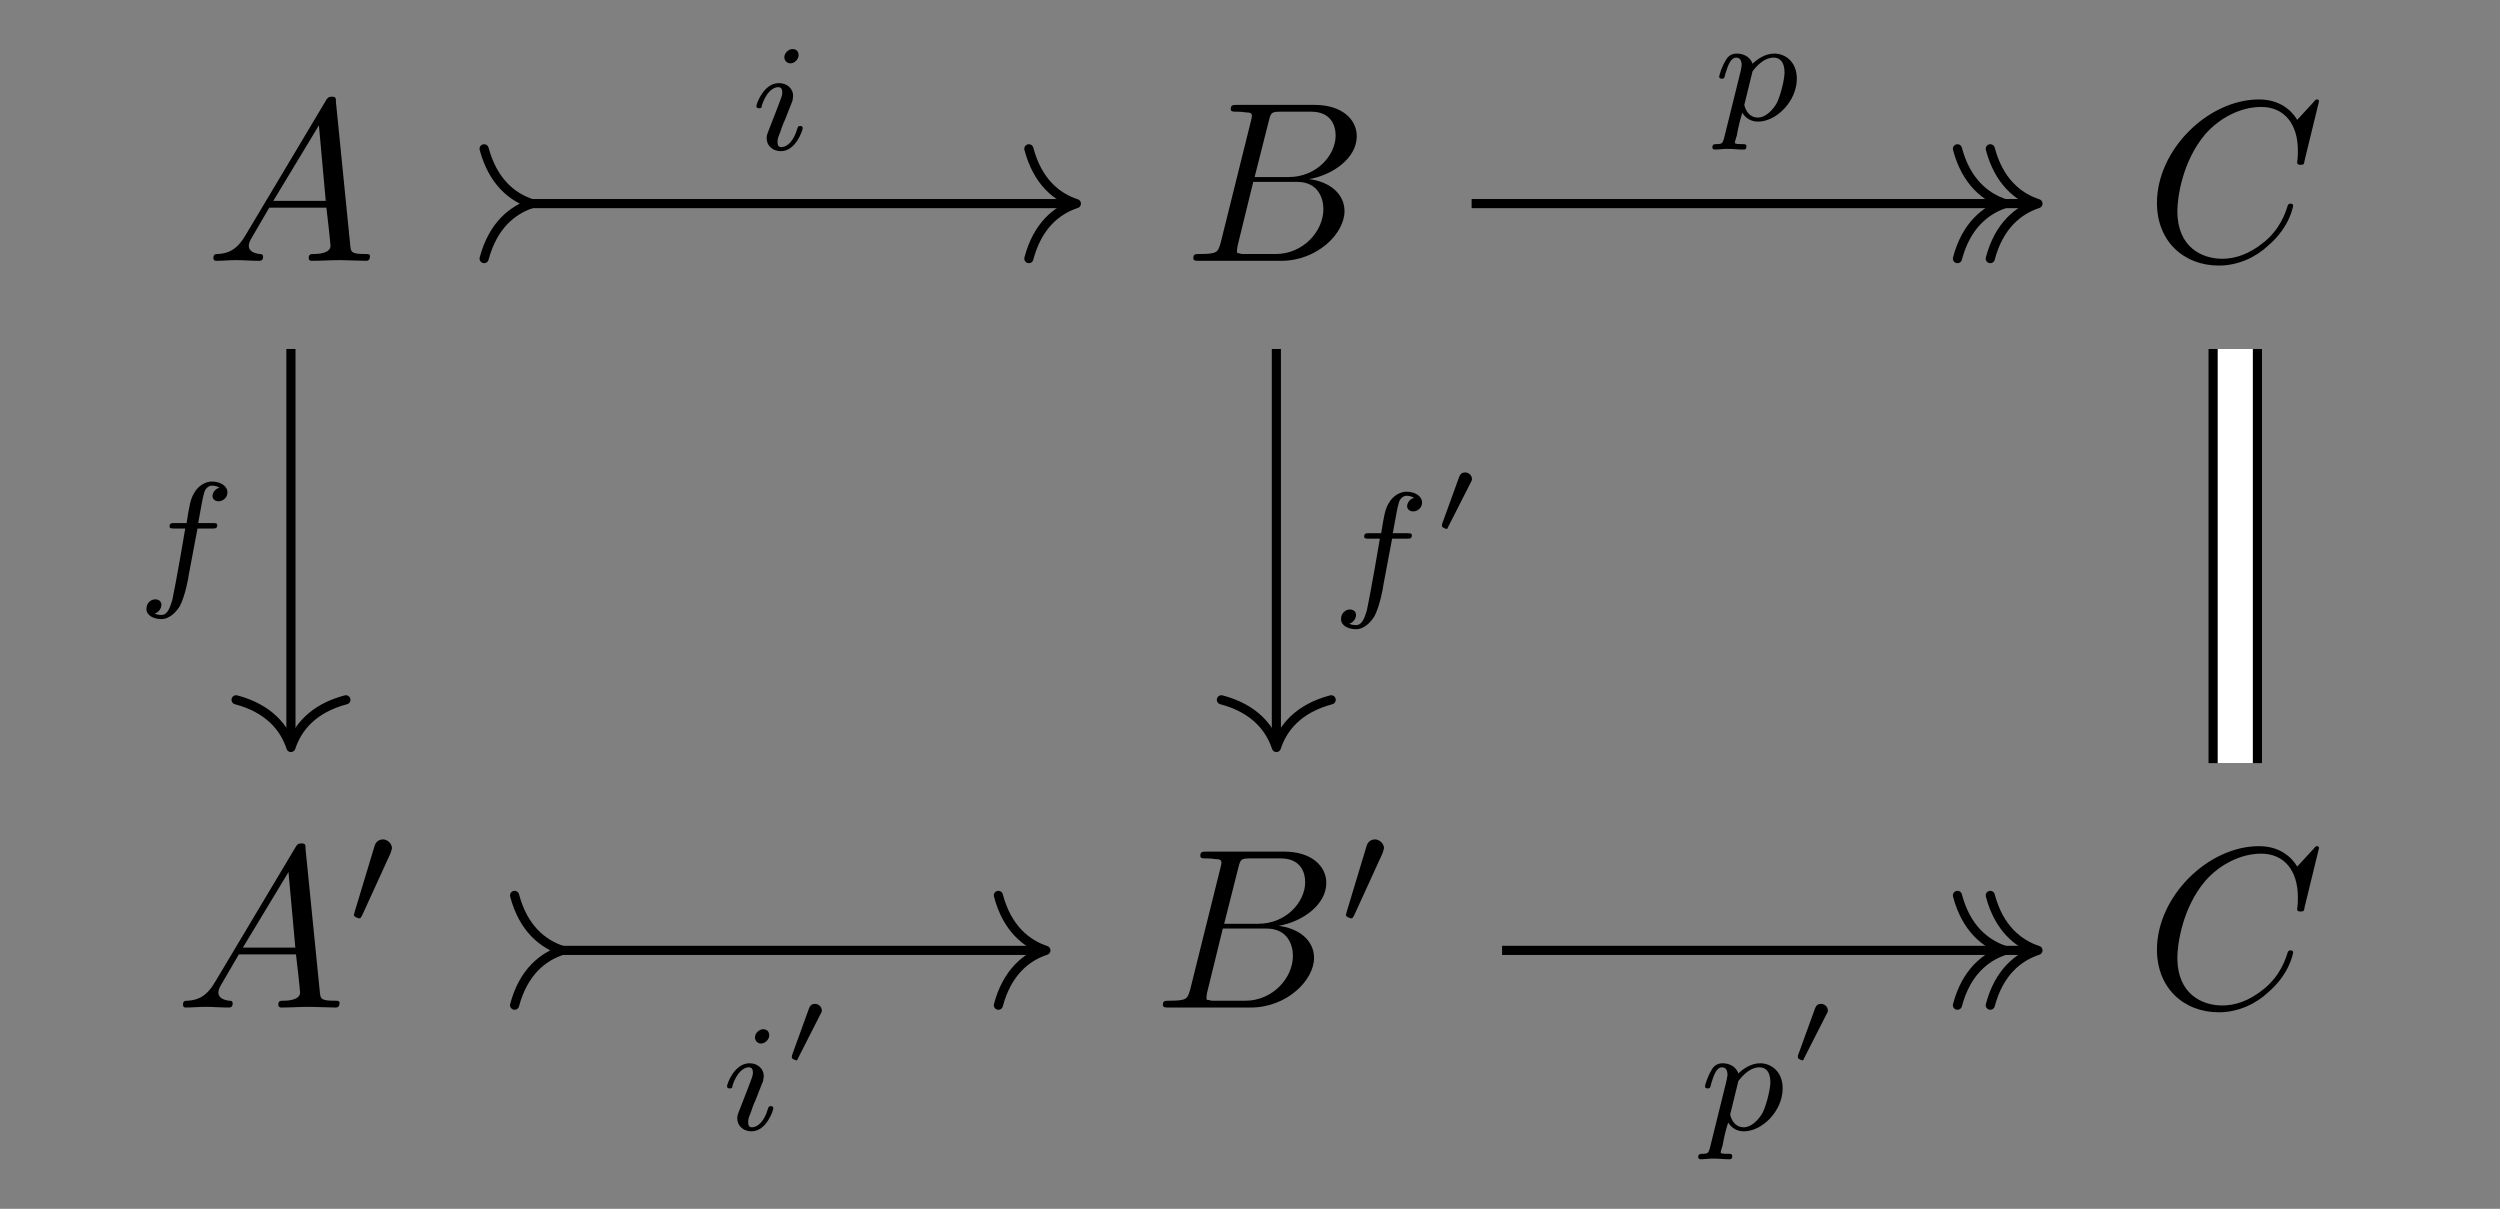 <?xml version="1.0" encoding="UTF-8"?>
<svg xmlns="http://www.w3.org/2000/svg" xmlns:xlink="http://www.w3.org/1999/xlink" width="57.368pt" height="27.738pt" viewBox="0 0 57.368 27.738" version="1.1">
<rect x="0" y="0" width="57.368" height="27.738" fill="#808080" stroke="none"/>
<defs>
<g>
<symbol overflow="visible" id="glyph0-0">
<path style="stroke:none;" d=""/>
</symbol>
<symbol overflow="visible" id="glyph0-1">
<path style="stroke:none;" d="M 0.938 -0.609 C 0.734 -0.25 0.531 -0.172 0.297 -0.156 C 0.234 -0.156 0.188 -0.156 0.188 -0.062 C 0.188 -0.031 0.203 0 0.25 0 C 0.391 0 0.562 -0.016 0.703 -0.016 C 0.875 -0.016 1.062 0 1.234 0 C 1.266 0 1.328 0 1.328 -0.094 C 1.328 -0.156 1.281 -0.156 1.25 -0.156 C 1.125 -0.172 1 -0.219 1 -0.344 C 1 -0.406 1.031 -0.469 1.078 -0.547 L 1.469 -1.219 L 2.781 -1.219 C 2.797 -1.109 2.875 -0.391 2.875 -0.344 C 2.875 -0.172 2.594 -0.156 2.5 -0.156 C 2.422 -0.156 2.375 -0.156 2.375 -0.062 C 2.375 0 2.438 0 2.438 0 C 2.656 0 2.875 -0.016 3.094 -0.016 C 3.234 -0.016 3.562 0 3.688 0 C 3.719 0 3.781 0 3.781 -0.109 C 3.781 -0.156 3.734 -0.156 3.672 -0.156 C 3.344 -0.156 3.344 -0.203 3.328 -0.359 L 3 -3.641 C 3 -3.734 3 -3.766 2.906 -3.766 C 2.812 -3.766 2.797 -3.719 2.766 -3.672 Z M 1.562 -1.375 L 2.609 -3.109 L 2.766 -1.375 Z M 1.562 -1.375 "/>
</symbol>
<symbol overflow="visible" id="glyph0-2">
<path style="stroke:none;" d="M 0.844 -0.406 C 0.781 -0.203 0.781 -0.156 0.359 -0.156 C 0.266 -0.156 0.219 -0.156 0.219 -0.062 C 0.219 0 0.266 0 0.359 0 L 2.234 0 C 3.062 0 3.688 -0.625 3.688 -1.141 C 3.688 -1.516 3.375 -1.812 2.875 -1.875 C 3.422 -1.969 3.969 -2.359 3.969 -2.859 C 3.969 -3.25 3.625 -3.578 3 -3.578 L 1.234 -3.578 C 1.125 -3.578 1.078 -3.578 1.078 -3.484 C 1.078 -3.422 1.125 -3.422 1.219 -3.422 C 1.234 -3.422 1.328 -3.422 1.422 -3.406 C 1.516 -3.406 1.562 -3.391 1.562 -3.328 C 1.562 -3.312 1.562 -3.297 1.547 -3.234 Z M 1.625 -1.922 L 1.953 -3.219 C 2 -3.406 2.016 -3.422 2.234 -3.422 L 2.922 -3.422 C 3.375 -3.422 3.484 -3.109 3.484 -2.875 C 3.484 -2.422 3.047 -1.922 2.406 -1.922 Z M 1.391 -0.156 C 1.328 -0.156 1.312 -0.156 1.281 -0.172 C 1.234 -0.172 1.219 -0.172 1.219 -0.219 C 1.219 -0.234 1.219 -0.25 1.234 -0.344 L 1.594 -1.812 L 2.594 -1.812 C 3.094 -1.812 3.203 -1.422 3.203 -1.188 C 3.203 -0.672 2.734 -0.156 2.109 -0.156 Z M 1.391 -0.156 "/>
</symbol>
<symbol overflow="visible" id="glyph0-3">
<path style="stroke:none;" d="M 3.984 -3.656 C 3.984 -3.672 3.984 -3.703 3.938 -3.703 C 3.922 -3.703 3.906 -3.703 3.859 -3.641 L 3.484 -3.234 C 3.438 -3.312 3.203 -3.703 2.609 -3.703 C 1.438 -3.703 0.266 -2.547 0.266 -1.328 C 0.266 -0.453 0.875 0.109 1.688 0.109 C 2.141 0.109 2.547 -0.094 2.812 -0.344 C 3.312 -0.766 3.391 -1.25 3.391 -1.266 C 3.391 -1.312 3.344 -1.312 3.328 -1.312 C 3.297 -1.312 3.281 -1.297 3.266 -1.266 C 3.219 -1.109 3.094 -0.734 2.734 -0.438 C 2.375 -0.141 2.047 -0.047 1.766 -0.047 C 1.297 -0.047 0.734 -0.312 0.734 -1.141 C 0.734 -1.438 0.844 -2.281 1.375 -2.906 C 1.703 -3.281 2.188 -3.531 2.656 -3.531 C 3.188 -3.531 3.5 -3.141 3.5 -2.531 C 3.5 -2.312 3.484 -2.312 3.484 -2.25 C 3.484 -2.203 3.547 -2.203 3.562 -2.203 C 3.641 -2.203 3.641 -2.219 3.656 -2.312 Z M 3.984 -3.656 "/>
</symbol>
<symbol overflow="visible" id="glyph1-0">
<path style="stroke:none;" d=""/>
</symbol>
<symbol overflow="visible" id="glyph1-1">
<path style="stroke:none;" d="M 1.016 -1.641 C 1.031 -1.703 1.047 -1.734 1.047 -1.75 C 1.047 -1.859 0.938 -1.953 0.844 -1.953 C 0.703 -1.953 0.656 -1.844 0.641 -1.781 L 0.188 -0.281 C 0.188 -0.266 0.172 -0.219 0.172 -0.219 C 0.172 -0.172 0.281 -0.141 0.297 -0.141 C 0.328 -0.141 0.328 -0.156 0.359 -0.203 Z M 1.016 -1.641 "/>
</symbol>
<symbol overflow="visible" id="glyph2-0">
<path style="stroke:none;" d=""/>
</symbol>
<symbol overflow="visible" id="glyph2-1">
<path style="stroke:none;" d="M 1.125 -2.172 C 1.125 -2.234 1.094 -2.312 0.984 -2.312 C 0.891 -2.312 0.797 -2.219 0.797 -2.125 C 0.797 -2.062 0.844 -1.984 0.938 -1.984 C 1.031 -1.984 1.125 -2.078 1.125 -2.172 Z M 0.422 -0.406 C 0.406 -0.359 0.391 -0.328 0.391 -0.266 C 0.391 -0.094 0.531 0.031 0.719 0.031 C 1.062 0.031 1.219 -0.453 1.219 -0.5 C 1.219 -0.547 1.172 -0.547 1.156 -0.547 C 1.109 -0.547 1.109 -0.516 1.094 -0.484 C 1.016 -0.203 0.859 -0.062 0.734 -0.062 C 0.656 -0.062 0.641 -0.109 0.641 -0.188 C 0.641 -0.266 0.672 -0.328 0.703 -0.406 C 0.734 -0.5 0.766 -0.594 0.812 -0.688 C 0.844 -0.766 0.969 -1.094 0.984 -1.125 C 0.984 -1.156 1 -1.203 1 -1.234 C 1 -1.406 0.859 -1.531 0.672 -1.531 C 0.328 -1.531 0.156 -1.062 0.156 -1 C 0.156 -0.953 0.219 -0.953 0.219 -0.953 C 0.266 -0.953 0.281 -0.969 0.281 -1.016 C 0.375 -1.312 0.531 -1.438 0.656 -1.438 C 0.719 -1.438 0.75 -1.406 0.75 -1.312 C 0.75 -1.234 0.719 -1.188 0.641 -0.969 Z M 0.422 -0.406 "/>
</symbol>
<symbol overflow="visible" id="glyph2-2">
<path style="stroke:none;" d="M 1.422 -1.375 L 1.766 -1.375 C 1.828 -1.375 1.875 -1.375 1.875 -1.453 C 1.875 -1.5 1.828 -1.5 1.766 -1.5 L 1.438 -1.5 C 1.516 -1.938 1.547 -2.109 1.578 -2.203 C 1.594 -2.281 1.672 -2.359 1.75 -2.359 C 1.766 -2.359 1.859 -2.359 1.922 -2.312 C 1.781 -2.266 1.766 -2.141 1.766 -2.125 C 1.766 -2.047 1.828 -2 1.906 -2 C 2 -2 2.109 -2.078 2.109 -2.203 C 2.109 -2.359 1.938 -2.453 1.75 -2.453 C 1.609 -2.453 1.438 -2.359 1.344 -2.188 C 1.266 -2.062 1.234 -1.906 1.172 -1.5 L 0.891 -1.5 C 0.828 -1.5 0.781 -1.5 0.781 -1.422 C 0.781 -1.375 0.828 -1.375 0.891 -1.375 L 1.141 -1.375 C 1.141 -1.359 0.922 -0.094 0.844 0.266 C 0.812 0.344 0.766 0.609 0.594 0.609 C 0.594 0.609 0.5 0.609 0.438 0.578 C 0.578 0.531 0.594 0.406 0.594 0.375 C 0.594 0.297 0.531 0.25 0.453 0.25 C 0.359 0.25 0.25 0.328 0.25 0.469 C 0.25 0.625 0.422 0.703 0.594 0.703 C 0.812 0.703 0.969 0.484 1.016 0.406 C 1.141 0.172 1.219 -0.266 1.219 -0.297 Z M 1.422 -1.375 "/>
</symbol>
<symbol overflow="visible" id="glyph2-3">
<path style="stroke:none;" d="M 0.266 0.422 C 0.234 0.516 0.234 0.547 0.094 0.547 C 0.047 0.547 0 0.547 0 0.625 C 0 0.656 0.031 0.672 0.047 0.672 C 0.141 0.672 0.25 0.656 0.344 0.656 C 0.469 0.656 0.594 0.672 0.703 0.672 C 0.75 0.672 0.781 0.672 0.781 0.594 C 0.781 0.547 0.734 0.547 0.688 0.547 C 0.609 0.547 0.516 0.547 0.516 0.516 C 0.516 0.484 0.547 0.406 0.562 0.344 C 0.594 0.156 0.641 -0.031 0.688 -0.172 C 0.734 -0.094 0.844 0.031 1.047 0.031 C 1.469 0.031 1.938 -0.438 1.938 -0.953 C 1.938 -1.359 1.656 -1.531 1.422 -1.531 C 1.203 -1.531 1.016 -1.391 0.922 -1.297 C 0.859 -1.484 0.672 -1.531 0.562 -1.531 C 0.422 -1.531 0.344 -1.453 0.297 -1.359 C 0.219 -1.234 0.156 -1.031 0.156 -1 C 0.156 -0.953 0.219 -0.953 0.219 -0.953 C 0.266 -0.953 0.281 -0.969 0.297 -1.062 C 0.359 -1.266 0.422 -1.438 0.547 -1.438 C 0.641 -1.438 0.672 -1.359 0.672 -1.266 C 0.672 -1.234 0.656 -1.188 0.656 -1.156 Z M 0.922 -1.125 C 1.125 -1.391 1.297 -1.438 1.406 -1.438 C 1.547 -1.438 1.656 -1.344 1.656 -1.094 C 1.656 -0.953 1.578 -0.609 1.484 -0.406 C 1.391 -0.234 1.219 -0.062 1.047 -0.062 C 0.797 -0.062 0.734 -0.328 0.734 -0.359 C 0.734 -0.375 0.75 -0.406 0.75 -0.422 Z M 0.922 -1.125 "/>
</symbol>
<symbol overflow="visible" id="glyph3-0">
<path style="stroke:none;" d=""/>
</symbol>
<symbol overflow="visible" id="glyph3-1">
<path style="stroke:none;" d="M 0.891 -1.156 C 0.891 -1.156 0.922 -1.203 0.922 -1.234 C 0.922 -1.328 0.844 -1.391 0.766 -1.391 C 0.656 -1.391 0.641 -1.312 0.625 -1.281 L 0.234 -0.203 C 0.234 -0.172 0.234 -0.156 0.234 -0.156 C 0.234 -0.125 0.328 -0.094 0.344 -0.094 C 0.359 -0.094 0.359 -0.109 0.375 -0.141 Z M 0.891 -1.156 "/>
</symbol>
</g>
</defs>
<g id="surface1">
<g style="fill:rgb(0%,0%,0%);fill-opacity:1;">
  <use xlink:href="#glyph0-1" x="4.709" y="5.985"/>
</g>
<g style="fill:rgb(0%,0%,0%);fill-opacity:1;">
  <use xlink:href="#glyph0-2" x="27.165" y="5.985"/>
</g>
<g style="fill:rgb(0%,0%,0%);fill-opacity:1;">
  <use xlink:href="#glyph0-3" x="49.23" y="5.985"/>
</g>
<g style="fill:rgb(0%,0%,0%);fill-opacity:1;">
  <use xlink:href="#glyph0-1" x="4.011" y="23.12"/>
</g>
<g style="fill:rgb(0%,0%,0%);fill-opacity:1;">
  <use xlink:href="#glyph1-1" x="7.948" y="21.215"/>
</g>
<g style="fill:rgb(0%,0%,0%);fill-opacity:1;">
  <use xlink:href="#glyph0-2" x="26.466" y="23.12"/>
</g>
<g style="fill:rgb(0%,0%,0%);fill-opacity:1;">
  <use xlink:href="#glyph1-1" x="30.712" y="21.215"/>
</g>
<g style="fill:rgb(0%,0%,0%);fill-opacity:1;">
  <use xlink:href="#glyph0-3" x="49.23" y="23.12"/>
</g>
<path style="fill:none;stroke-width:0.42;stroke-linecap:butt;stroke-linejoin:miter;stroke:rgb(0%,0%,0%);stroke-opacity:1;stroke-miterlimit:10;" d="M -33.173 16.174 L -8.181 16.174 " transform="matrix(0.5,0,0,-0.5,28.684,12.759)"/>
<path style="fill:none;stroke-width:0.42;stroke-linecap:round;stroke-linejoin:round;stroke:rgb(0%,0%,0%);stroke-opacity:1;stroke-miterlimit:10;" d="M 2.188 2.522 C 1.782 1.006 0.899 0.295 0 -0.001 C 0.899 -0.29 1.782 -1.009 2.188 -2.517 " transform="matrix(-0.5,0,0,0.5,12.203,4.673)"/>
<path style="fill:none;stroke-width:0.42;stroke-linecap:round;stroke-linejoin:round;stroke:rgb(0%,0%,0%);stroke-opacity:1;stroke-miterlimit:10;" d="M -2.181 2.517 C -1.782 1.009 -0.9 0.29 -0.001 0.001 C -0.9 -0.295 -1.782 -1.006 -2.181 -2.522 " transform="matrix(0.5,0,0,-0.5,24.7,4.673)"/>
<g style="fill:rgb(0%,0%,0%);fill-opacity:1;">
  <use xlink:href="#glyph2-1" x="17.201" y="3.438"/>
</g>
<path style="fill:none;stroke-width:0.42;stroke-linecap:butt;stroke-linejoin:miter;stroke:rgb(0%,0%,0%);stroke-opacity:1;stroke-miterlimit:10;" d="M -44.016 9.502 L -44.016 -8.576 " transform="matrix(0.5,0,0,-0.5,28.684,12.759)"/>
<path style="fill:none;stroke-width:0.42;stroke-linecap:round;stroke-linejoin:round;stroke:rgb(0%,0%,0%);stroke-opacity:1;stroke-miterlimit:10;" d="M -2.187 2.52 C -1.788 1.004 -0.898 0.293 0.001 -0.003 C -0.898 -0.292 -1.788 -1.011 -2.187 -2.519 " transform="matrix(0,0.5,0.5,0,6.677,17.152)"/>
<g style="fill:rgb(0%,0%,0%);fill-opacity:1;">
  <use xlink:href="#glyph2-2" x="3.11" y="13.503"/>
</g>
<path style="fill:none;stroke-width:0.42;stroke-linecap:butt;stroke-linejoin:miter;stroke:rgb(0%,0%,0%);stroke-opacity:1;stroke-miterlimit:10;" d="M 10.171 16.174 L 35.952 16.174 " transform="matrix(0.5,0,0,-0.5,28.684,12.759)"/>
<path style="fill:none;stroke-width:0.42;stroke-linecap:round;stroke-linejoin:round;stroke:rgb(0%,0%,0%);stroke-opacity:1;stroke-miterlimit:10;" d="M -2.182 2.517 C -1.784 1.009 -0.893 0.29 -0.003 0.001 C -0.893 -0.295 -1.784 -1.006 -2.182 -2.522 " transform="matrix(0.5,0,0,-0.5,46.009,4.673)"/>
<path style="fill:none;stroke-width:0.42;stroke-linecap:round;stroke-linejoin:round;stroke:rgb(0%,0%,0%);stroke-opacity:1;stroke-miterlimit:10;" d="M -2.187 2.517 C -1.788 1.009 -0.898 0.29 0.001 0.001 C -0.898 -0.295 -1.788 -1.006 -2.187 -2.522 " transform="matrix(0.5,0,0,-0.5,46.765,4.673)"/>
<g style="fill:rgb(0%,0%,0%);fill-opacity:1;">
  <use xlink:href="#glyph2-3" x="39.294" y="2.76"/>
</g>
<path style="fill:none;stroke-width:0.42;stroke-linecap:butt;stroke-linejoin:miter;stroke:rgb(0%,0%,0%);stroke-opacity:1;stroke-miterlimit:10;" d="M 1.21 9.502 L 1.21 -8.576 " transform="matrix(0.5,0,0,-0.5,28.684,12.759)"/>
<path style="fill:none;stroke-width:0.42;stroke-linecap:round;stroke-linejoin:round;stroke:rgb(0%,0%,0%);stroke-opacity:1;stroke-miterlimit:10;" d="M -2.187 2.518 C -1.788 1.011 -0.898 0.292 0.001 0.003 C -0.898 -0.294 -1.788 -1.005 -2.187 -2.521 " transform="matrix(0,0.5,0.5,0,29.288,17.152)"/>
<g style="fill:rgb(0%,0%,0%);fill-opacity:1;">
  <use xlink:href="#glyph2-2" x="30.523" y="13.736"/>
</g>
<g style="fill:rgb(0%,0%,0%);fill-opacity:1;">
  <use xlink:href="#glyph3-1" x="32.856" y="12.232"/>
</g>
<path style="fill:none;stroke-width:2.454;stroke-linecap:butt;stroke-linejoin:miter;stroke:rgb(0%,0%,0%);stroke-opacity:1;stroke-miterlimit:10;" d="M 45.218 9.502 L 45.218 -9.505 " transform="matrix(0.5,0,0,-0.5,28.684,12.759)"/>
<path style="fill:none;stroke-width:1.614;stroke-linecap:butt;stroke-linejoin:miter;stroke:rgb(100%,100%,100%);stroke-opacity:1;stroke-miterlimit:10;" d="M 45.218 9.502 L 45.218 -9.505 " transform="matrix(0.5,0,0,-0.5,28.684,12.759)"/>
<path style="fill:none;stroke-width:0.42;stroke-linecap:butt;stroke-linejoin:miter;stroke:rgb(0%,0%,0%);stroke-opacity:1;stroke-miterlimit:10;" d="M -31.774 -18.099 L -9.579 -18.099 " transform="matrix(0.5,0,0,-0.5,28.684,12.759)"/>
<path style="fill:none;stroke-width:0.42;stroke-linecap:round;stroke-linejoin:round;stroke:rgb(0%,0%,0%);stroke-opacity:1;stroke-miterlimit:10;" d="M 2.187 2.517 C 1.788 1.009 0.898 0.29 -0.001 0.001 C 0.898 -0.295 1.788 -1.006 2.187 -2.522 " transform="matrix(-0.5,0,0,0.5,12.902,21.808)"/>
<path style="fill:none;stroke-width:0.42;stroke-linecap:round;stroke-linejoin:round;stroke:rgb(0%,0%,0%);stroke-opacity:1;stroke-miterlimit:10;" d="M -2.182 2.522 C -1.783 1.006 -0.893 0.295 -0.002 -0.001 C -0.893 -0.29 -1.783 -1.009 -2.182 -2.517 " transform="matrix(0.5,0,0,-0.5,24.001,21.808)"/>
<g style="fill:rgb(0%,0%,0%);fill-opacity:1;">
  <use xlink:href="#glyph2-1" x="16.527" y="25.93"/>
</g>
<g style="fill:rgb(0%,0%,0%);fill-opacity:1;">
  <use xlink:href="#glyph3-1" x="17.937" y="24.427"/>
</g>
<path style="fill:none;stroke-width:0.42;stroke-linecap:butt;stroke-linejoin:miter;stroke:rgb(0%,0%,0%);stroke-opacity:1;stroke-miterlimit:10;" d="M 11.569 -18.099 L 35.952 -18.099 " transform="matrix(0.5,0,0,-0.5,28.684,12.759)"/>
<path style="fill:none;stroke-width:0.42;stroke-linecap:round;stroke-linejoin:round;stroke:rgb(0%,0%,0%);stroke-opacity:1;stroke-miterlimit:10;" d="M -2.182 2.522 C -1.784 1.006 -0.893 0.295 -0.003 -0.001 C -0.893 -0.29 -1.784 -1.009 -2.182 -2.517 " transform="matrix(0.5,0,0,-0.5,46.009,21.808)"/>
<path style="fill:none;stroke-width:0.42;stroke-linecap:round;stroke-linejoin:round;stroke:rgb(0%,0%,0%);stroke-opacity:1;stroke-miterlimit:10;" d="M -2.187 2.522 C -1.788 1.006 -0.898 0.295 0.001 -0.001 C -0.898 -0.29 -1.788 -1.009 -2.187 -2.517 " transform="matrix(0.5,0,0,-0.5,46.765,21.808)"/>
<g style="fill:rgb(0%,0%,0%);fill-opacity:1;">
  <use xlink:href="#glyph2-3" x="38.969" y="25.93"/>
</g>
<g style="fill:rgb(0%,0%,0%);fill-opacity:1;">
  <use xlink:href="#glyph3-1" x="41.023" y="24.427"/>
</g>
</g>
</svg>
